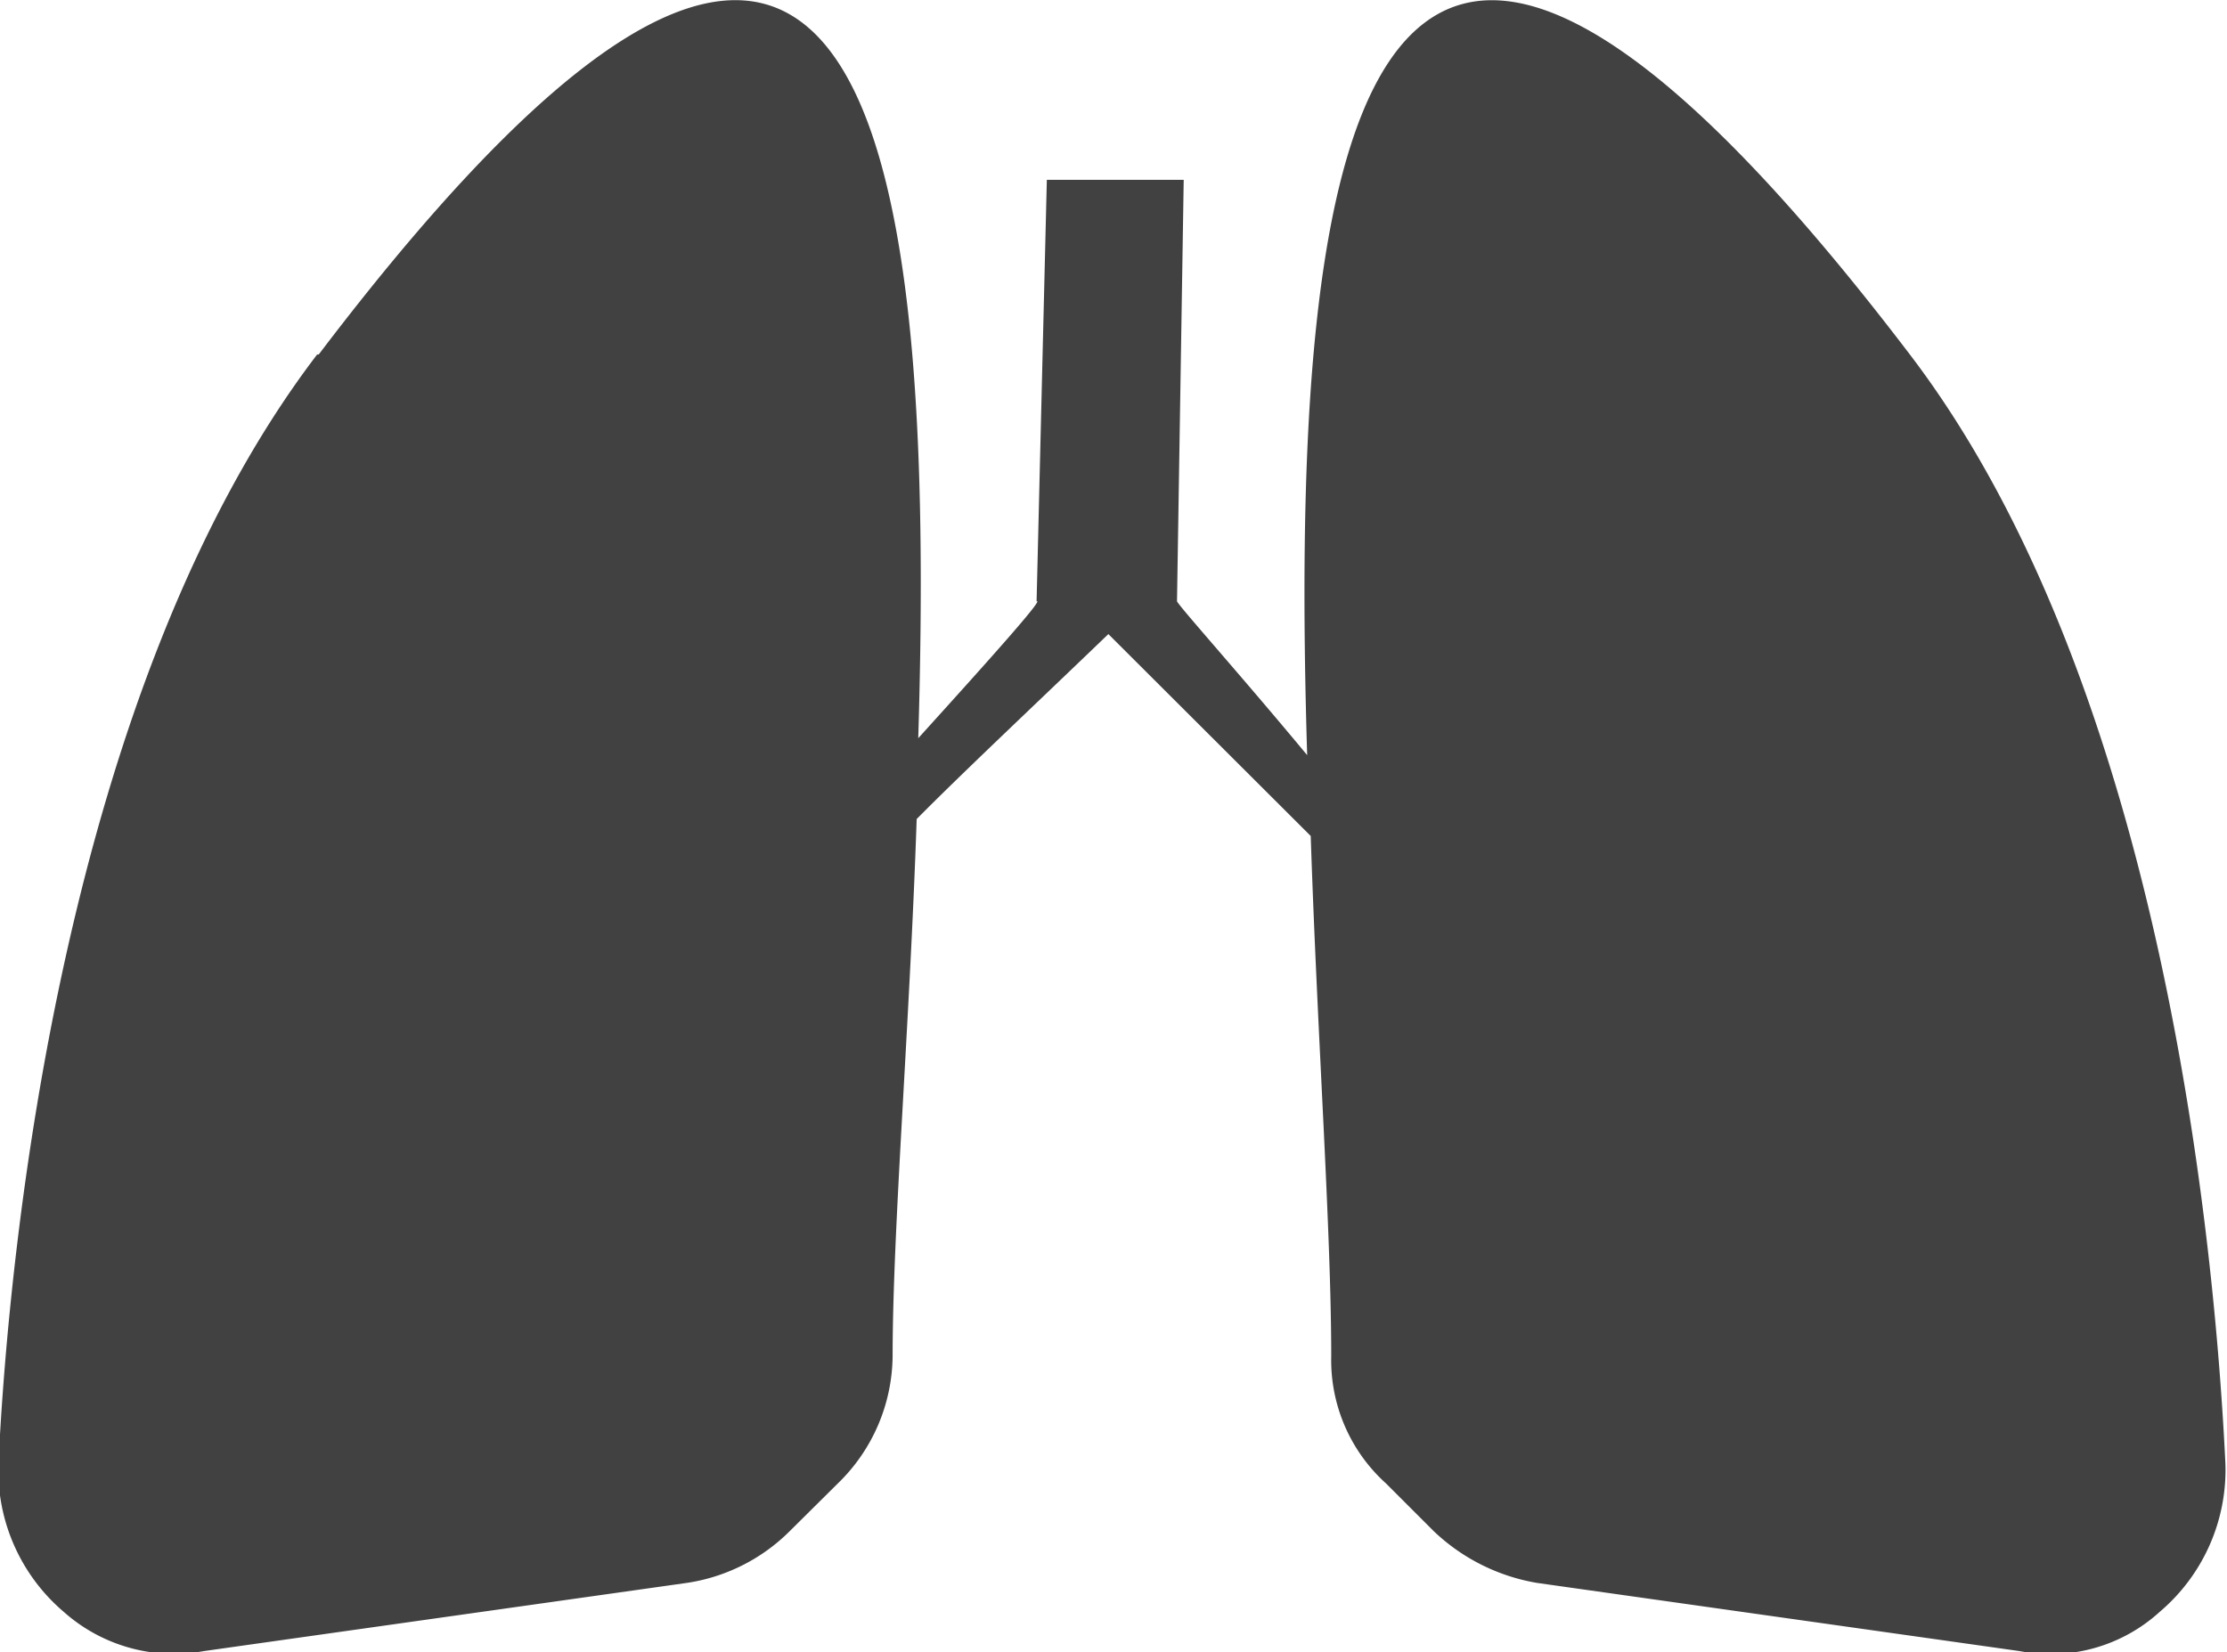 <svg id="Layer_1" data-name="Layer 1" xmlns="http://www.w3.org/2000/svg" viewBox="0 0 56.46 41.9"><defs><style>.cls-1{fill:#414141;fill-rule:evenodd;}</style></defs><title>breathing_screen</title><path class="cls-1" d="M662.72,378.65c14.24-18.76,15.63-4.51,15.2,9.73,1.73-1.91,3.21-3.56,3-3.47l.26-10.69h3.47l-.17,10.69c.09.17,1.65,1.91,3.3,3.9-.44-14.41.87-29.09,15.28-10.16,6.43,8.43,7.74,22.67,8,28.14a4.72,4.72,0,0,1-1.66,3.74,4.11,4.11,0,0,1-3.56,1l-12.24-1.73a5,5,0,0,1-2.61-1.31l-1.21-1.21a4.21,4.21,0,0,1-1.39-3.22c0-3.21-.35-8.07-.52-13.2l-5.13-5.12c-2.08,2-3.65,3.47-4.86,4.69-.18,5.3-.61,10.42-.61,13.63a4.55,4.55,0,0,1-1.39,3.22l-1.22,1.21a4.66,4.66,0,0,1-2.6,1.31l-12.25,1.73a4.2,4.2,0,0,1-3.56-1,4.71,4.71,0,0,1-1.65-3.74c.26-5.47,1.65-19.71,8.08-28.14Z" transform="translate(-654.64 -369.66)"/></svg>